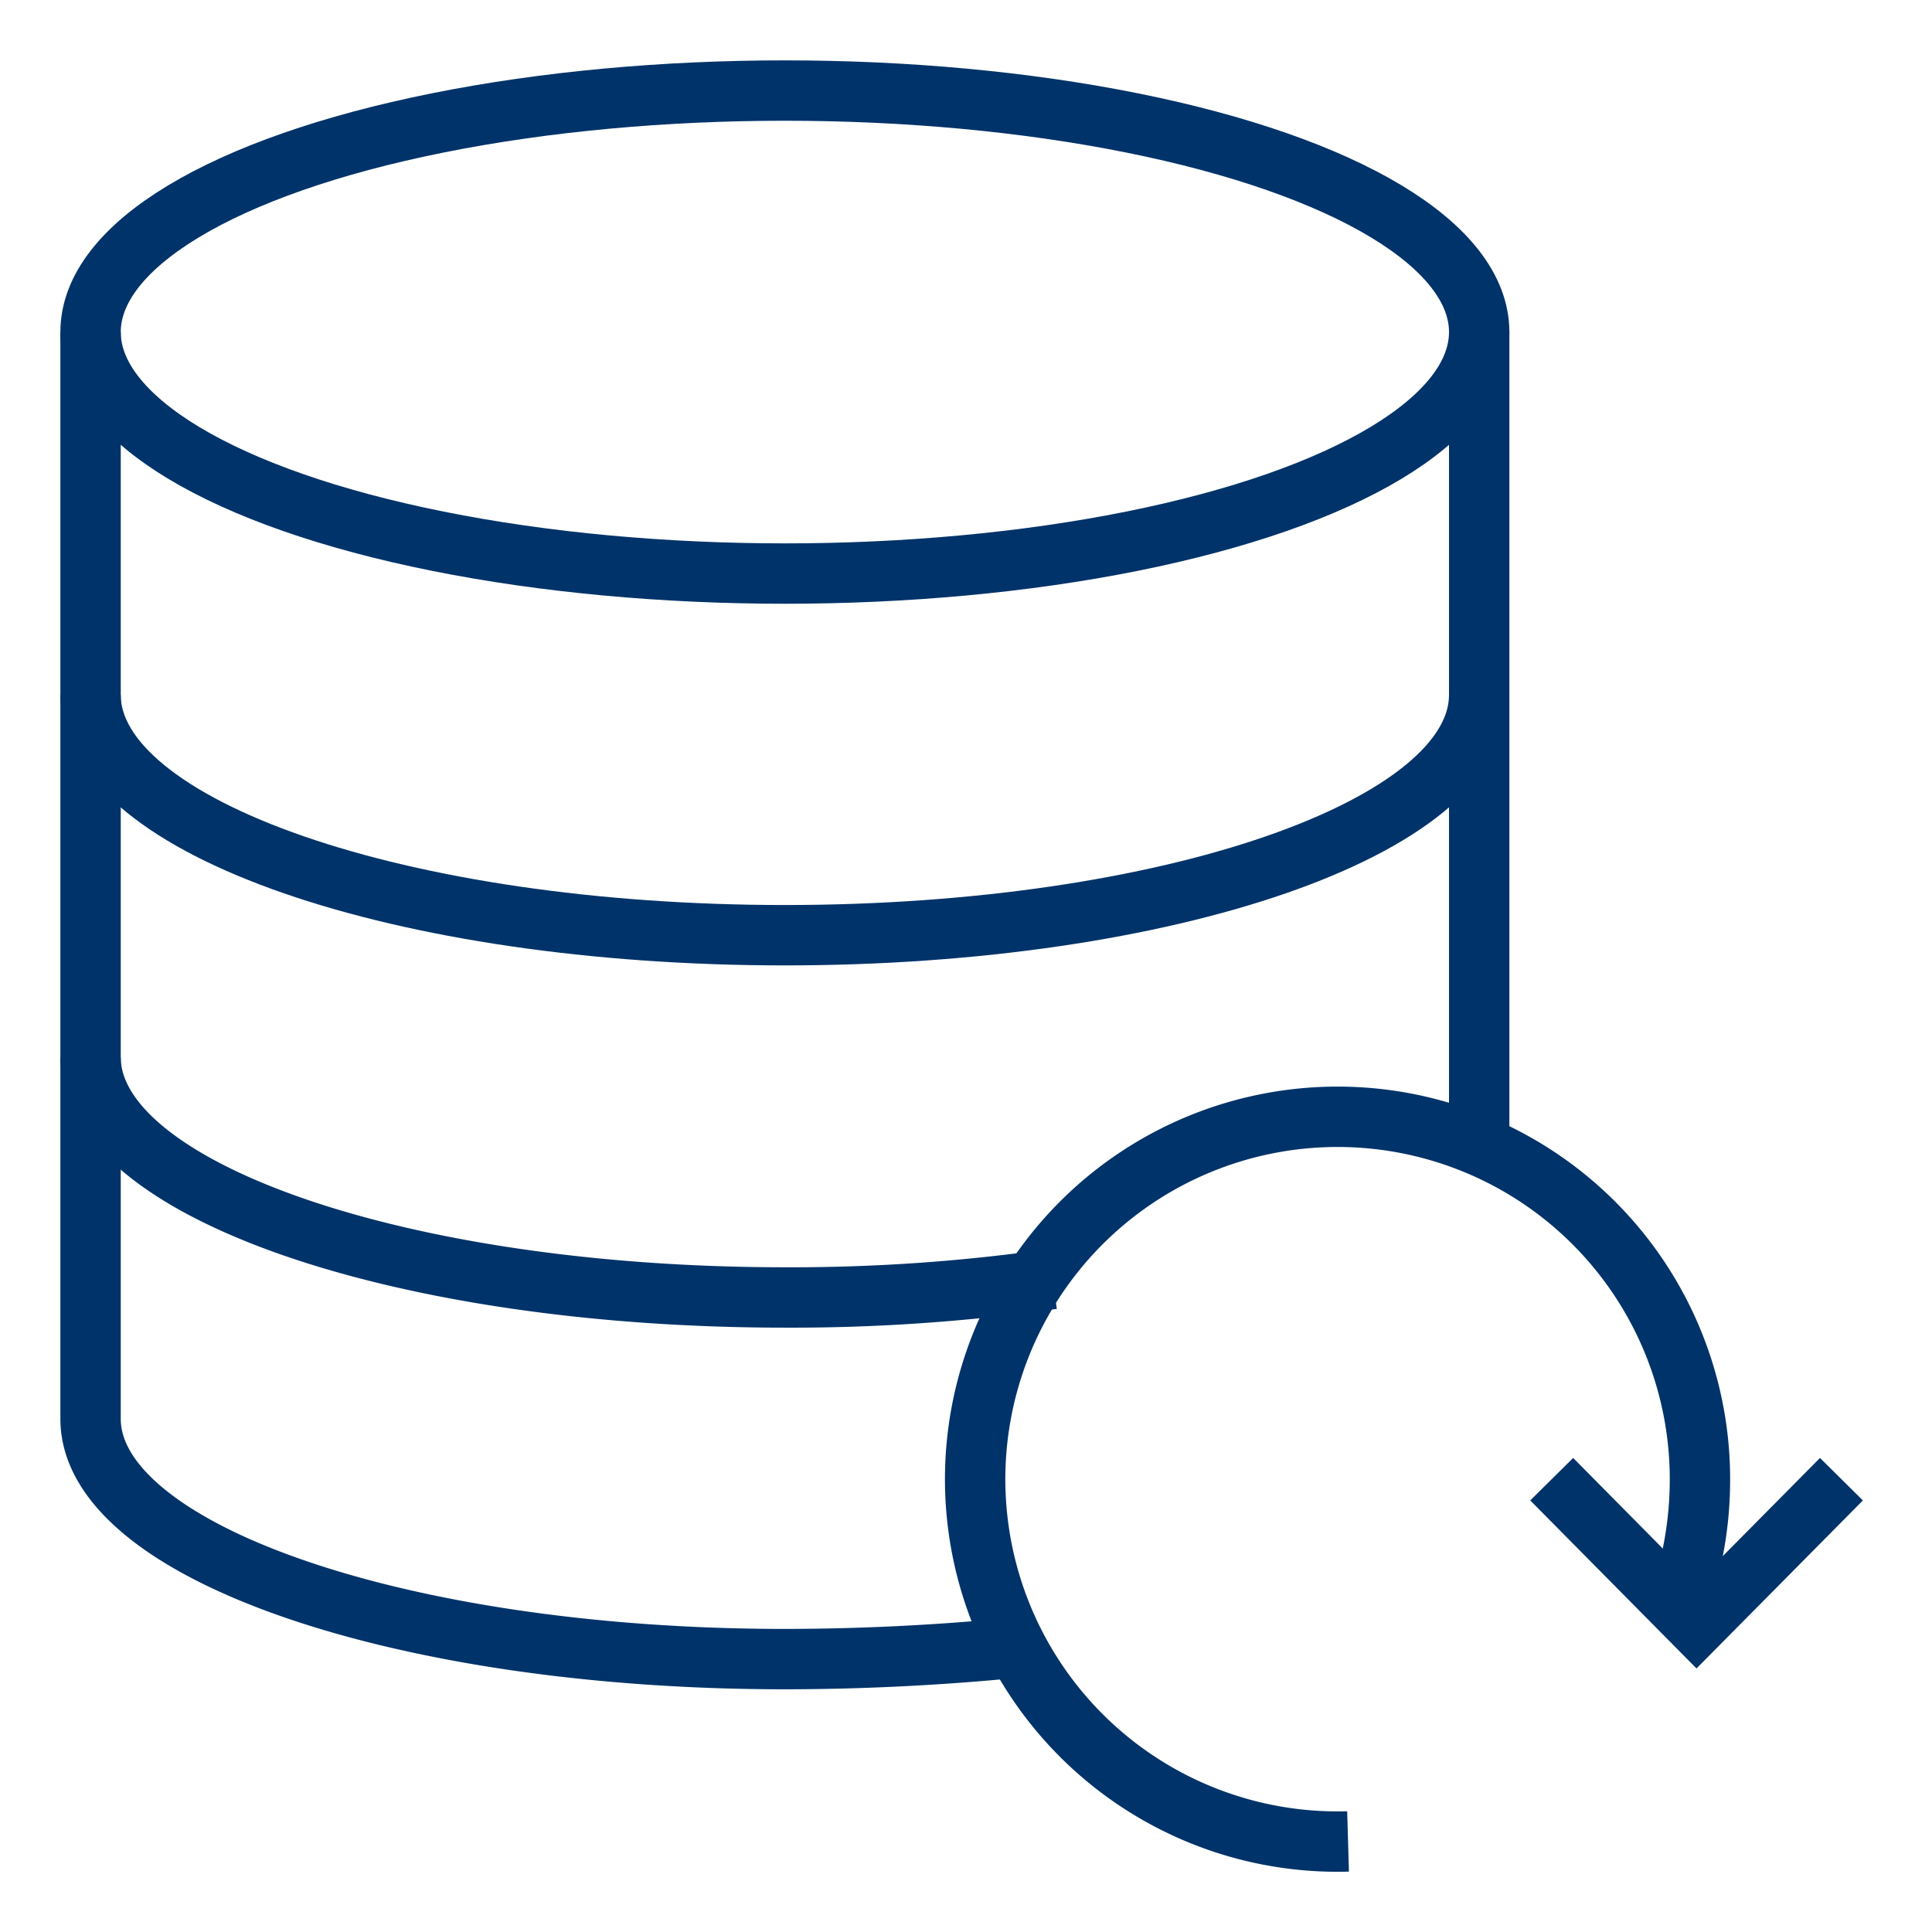 <?xml version="1.0" encoding="UTF-8"?>
<svg xmlns="http://www.w3.org/2000/svg" aria-describedby="desc" aria-labelledby="title" viewBox="0 0 64 64"><ellipse cx="26" cy="11" fill="none" stroke="#003369" stroke-width="2" data-name="layer2" rx="23" ry="8" style="stroke: #003369;"/><path fill="none" stroke="#003369" stroke-width="2" d="M49 23.02c0 4.396-10.297 7.96-23 7.96S3 27.416 3 23.02" data-name="layer2" style="stroke: #003369;"/><path fill="none" stroke="#003369" stroke-width="2" d="M51.402 49l4.797 4.848L61 49" data-name="layer1" style="stroke: #003369;"/><path fill="none" stroke="#003369" stroke-width="2" d="M44.656 61a12.005 12.005 0 1 1 11.657-12 12.282 12.282 0 0 1-.739 4.215" data-name="layer1" style="stroke: #003369;"/><path fill="none" stroke="#003369" stroke-width="2" d="M49 37.656V10.961M34.867 42.368A61.167 61.167 0 0 1 26 42.98c-12.703 0-23-3.564-23-7.96" data-name="layer2" style="stroke: #003369;"/><path fill="none" stroke="#003369" stroke-width="2" d="M34.25 54.52a79.154 79.154 0 0 1-8.25.44c-12.703 0-23-3.563-23-7.96V11" data-name="layer2" style="stroke: #003369;"/></svg>
